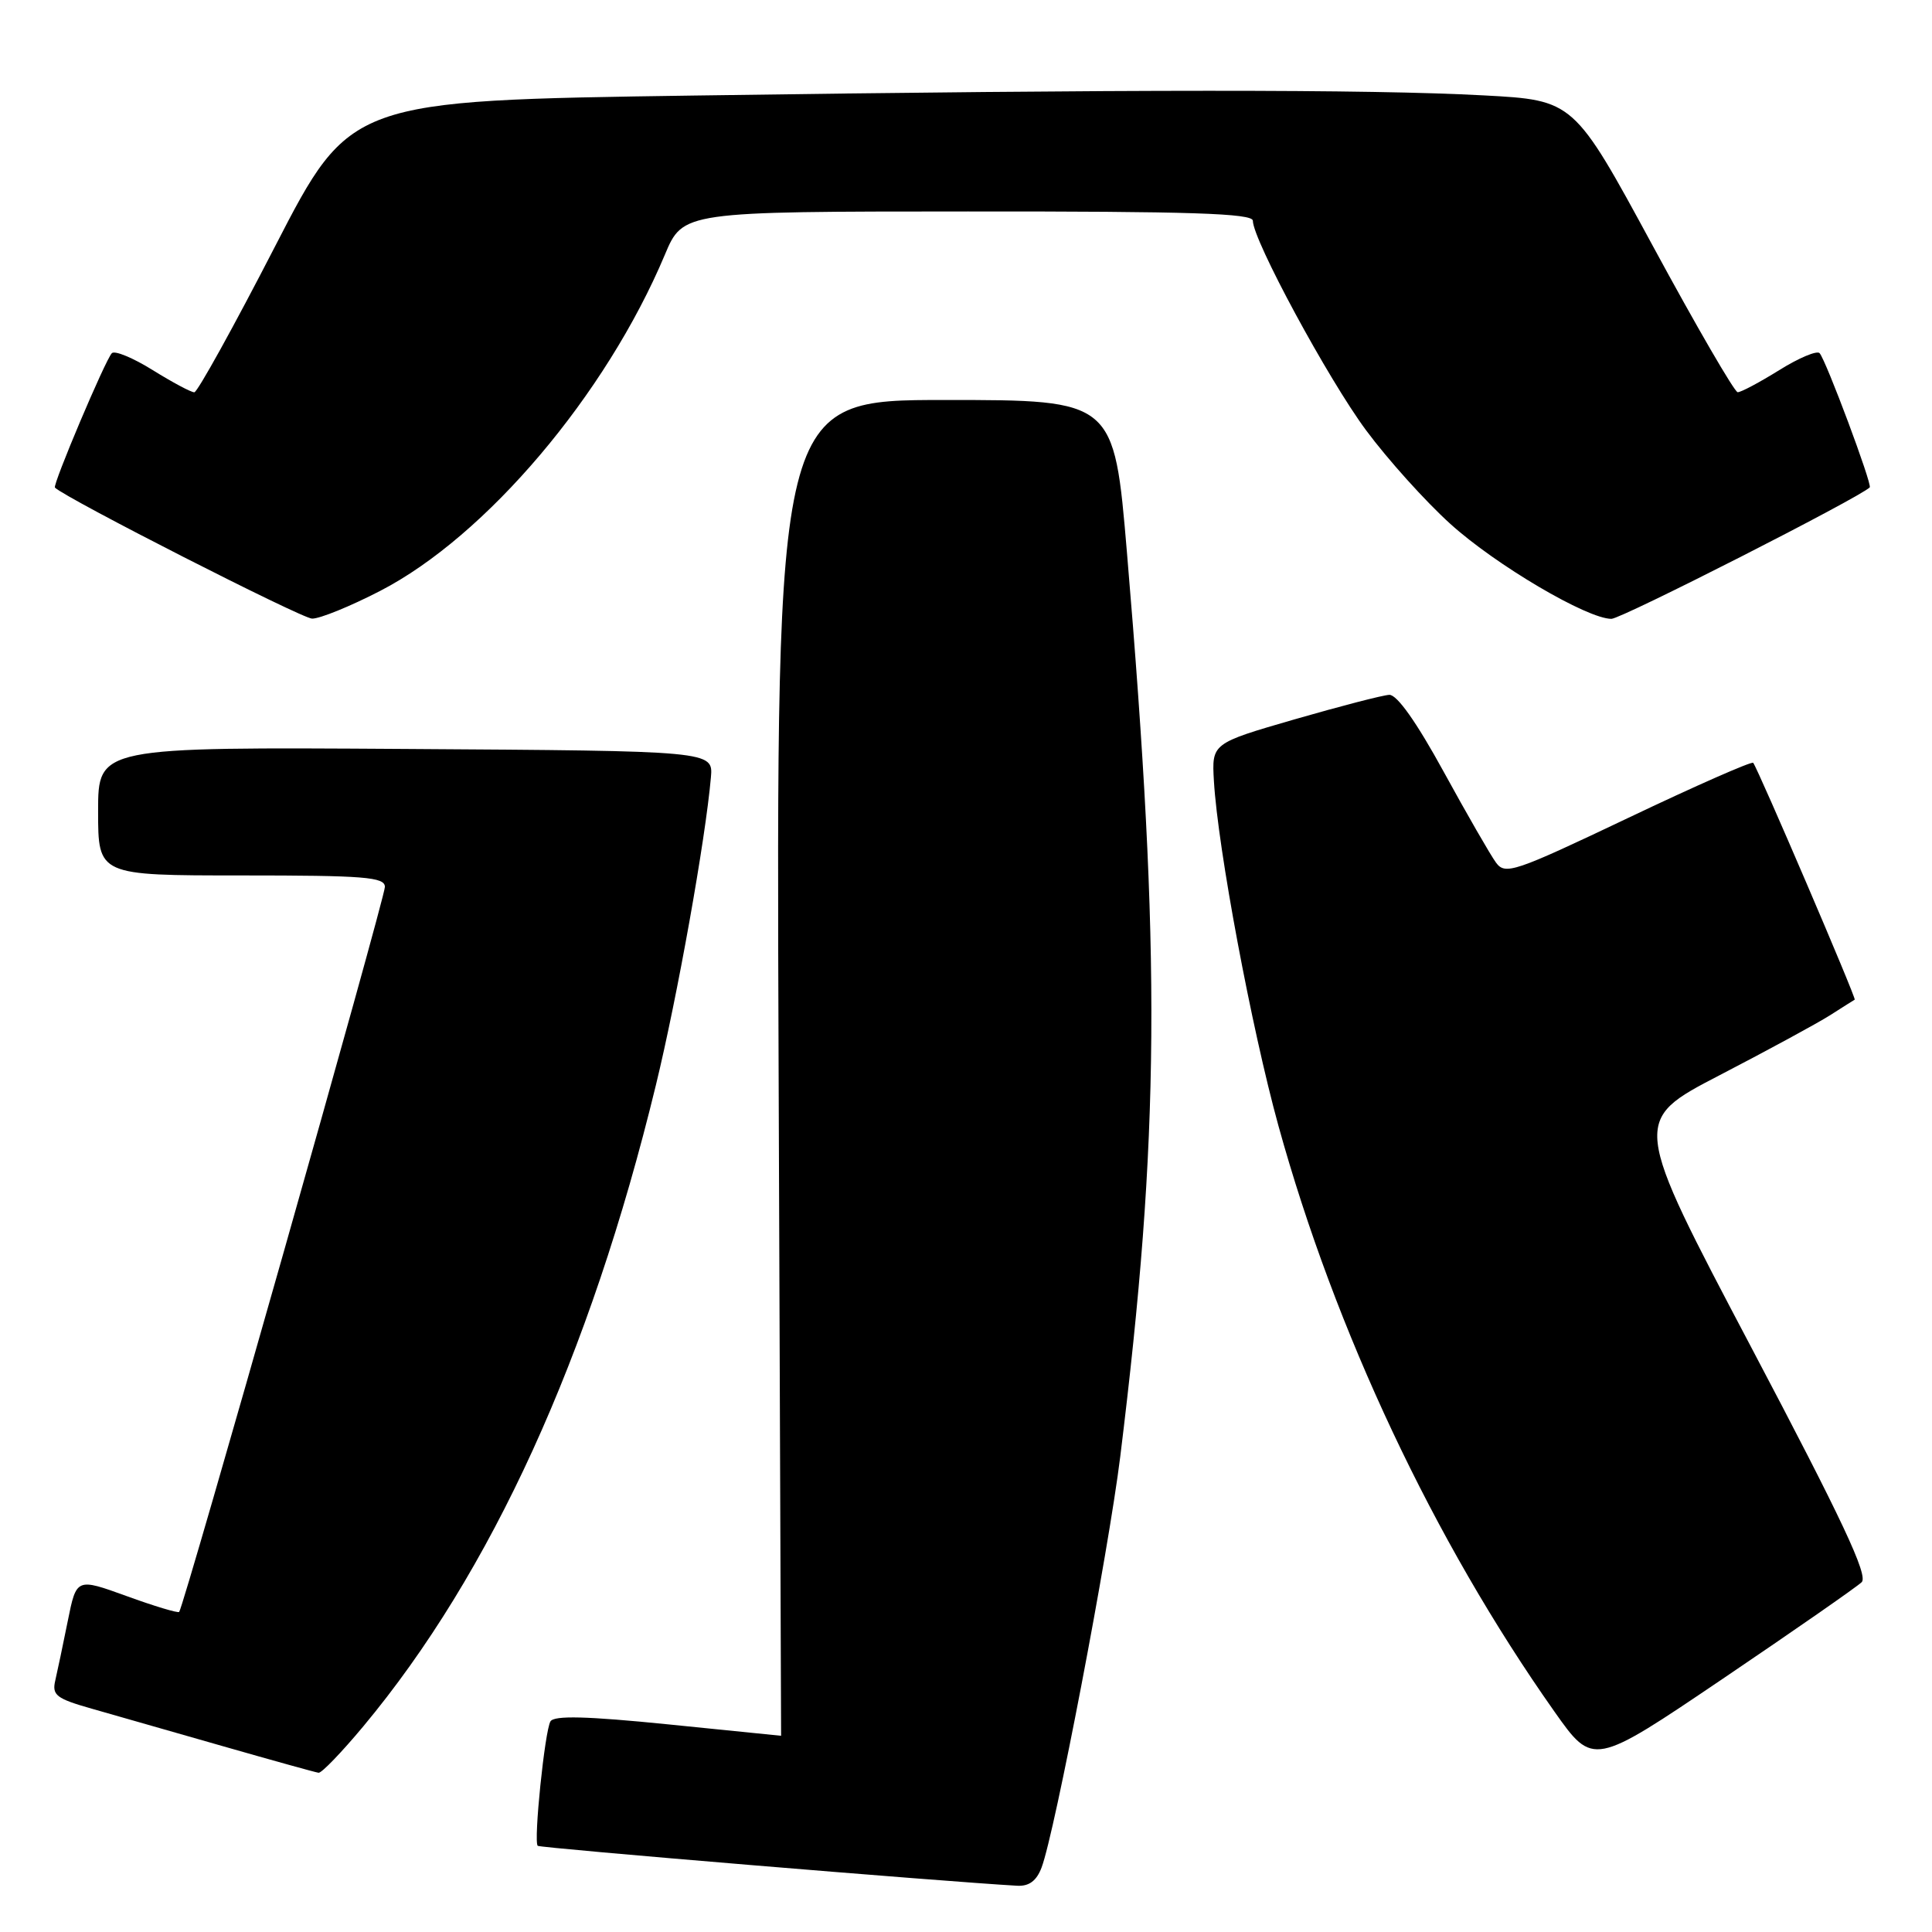 <?xml version="1.0" encoding="UTF-8" standalone="no"?>
<!DOCTYPE svg PUBLIC "-//W3C//DTD SVG 1.1//EN" "http://www.w3.org/Graphics/SVG/1.1/DTD/svg11.dtd" >
<svg xmlns="http://www.w3.org/2000/svg" xmlns:xlink="http://www.w3.org/1999/xlink" version="1.1" viewBox="0 0 256 256">
 <g >
 <path fill="currentColor"
d=" M 138.01 247.47 C 139.76 242.88 146.87 205.73 148.44 193.00 C 153.69 150.39 153.86 126.92 149.33 73.25 C 147.62 53.00 147.62 53.00 125.23 53.00 C 102.84 53.00 102.84 53.00 103.17 141.50 C 103.35 190.18 103.50 230.00 103.50 230.00 C 103.50 230.00 96.78 229.32 88.56 228.49 C 77.73 227.40 73.44 227.29 72.94 228.09 C 72.19 229.31 70.68 244.02 71.25 244.58 C 71.53 244.87 125.02 249.32 134.77 249.87 C 136.35 249.96 137.34 249.23 138.01 247.47 Z  M 48.14 228.75 C 65.07 208.44 78.17 179.76 86.90 143.82 C 89.76 132.08 93.48 111.23 94.20 103.00 C 94.50 99.50 94.50 99.50 53.75 99.24 C 13.00 98.98 13.00 98.98 13.00 107.49 C 13.00 116.00 13.00 116.00 32.00 116.00 C 48.31 116.00 51.00 116.21 51.00 117.52 C 51.00 119.03 24.34 212.99 23.74 213.59 C 23.57 213.76 20.43 212.82 16.78 211.49 C 10.13 209.08 10.13 209.08 8.98 214.79 C 8.35 217.93 7.60 221.49 7.32 222.69 C 6.87 224.62 7.47 225.08 12.16 226.41 C 15.09 227.25 22.90 229.48 29.50 231.37 C 36.10 233.26 41.82 234.85 42.21 234.90 C 42.61 234.96 45.27 232.19 48.14 228.75 Z  M 246.68 209.65 C 247.58 208.77 244.12 201.41 232.04 178.51 C 216.22 148.51 216.22 148.51 227.86 142.47 C 234.26 139.15 240.85 135.57 242.50 134.52 C 244.15 133.46 245.62 132.54 245.76 132.46 C 246.00 132.32 233.00 101.99 232.31 101.08 C 232.13 100.84 224.68 104.12 215.76 108.37 C 200.60 115.58 199.45 115.97 198.22 114.29 C 197.50 113.31 194.38 107.89 191.29 102.25 C 187.70 95.69 185.11 92.03 184.09 92.07 C 183.22 92.11 177.56 93.58 171.53 95.32 C 160.56 98.50 160.56 98.50 160.85 103.50 C 161.38 112.47 165.83 136.22 169.39 149.14 C 176.91 176.36 190.00 204.16 205.96 226.78 C 211.10 234.06 211.10 234.06 228.30 222.43 C 237.76 216.03 246.03 210.28 246.68 209.65 Z  M 50.35 78.31 C 64.40 71.07 80.29 52.31 88.09 33.77 C 90.50 28.03 90.50 28.03 128.25 28.02 C 157.79 28.00 166.00 28.27 166.01 29.25 C 166.02 31.80 175.99 50.24 181.01 57.01 C 183.86 60.86 188.89 66.45 192.18 69.42 C 198.19 74.86 210.30 82.00 213.52 82.00 C 214.84 82.00 246.38 65.95 247.75 64.58 C 248.11 64.22 241.97 47.77 241.11 46.80 C 240.77 46.41 238.36 47.42 235.75 49.05 C 233.14 50.67 230.67 51.99 230.25 51.97 C 229.84 51.96 224.78 43.25 219.02 32.61 C 208.54 13.28 208.54 13.28 196.61 12.64 C 181.41 11.82 149.42 11.83 91.95 12.66 C 46.41 13.32 46.41 13.32 36.45 32.64 C 30.98 43.27 26.16 51.97 25.75 51.98 C 25.33 51.99 22.86 50.67 20.25 49.05 C 17.64 47.42 15.20 46.41 14.82 46.80 C 13.96 47.67 6.94 64.27 7.28 64.61 C 8.68 66.01 39.97 81.95 41.35 81.97 C 42.37 81.99 46.42 80.34 50.35 78.31 Z "/>
</g>
</svg>